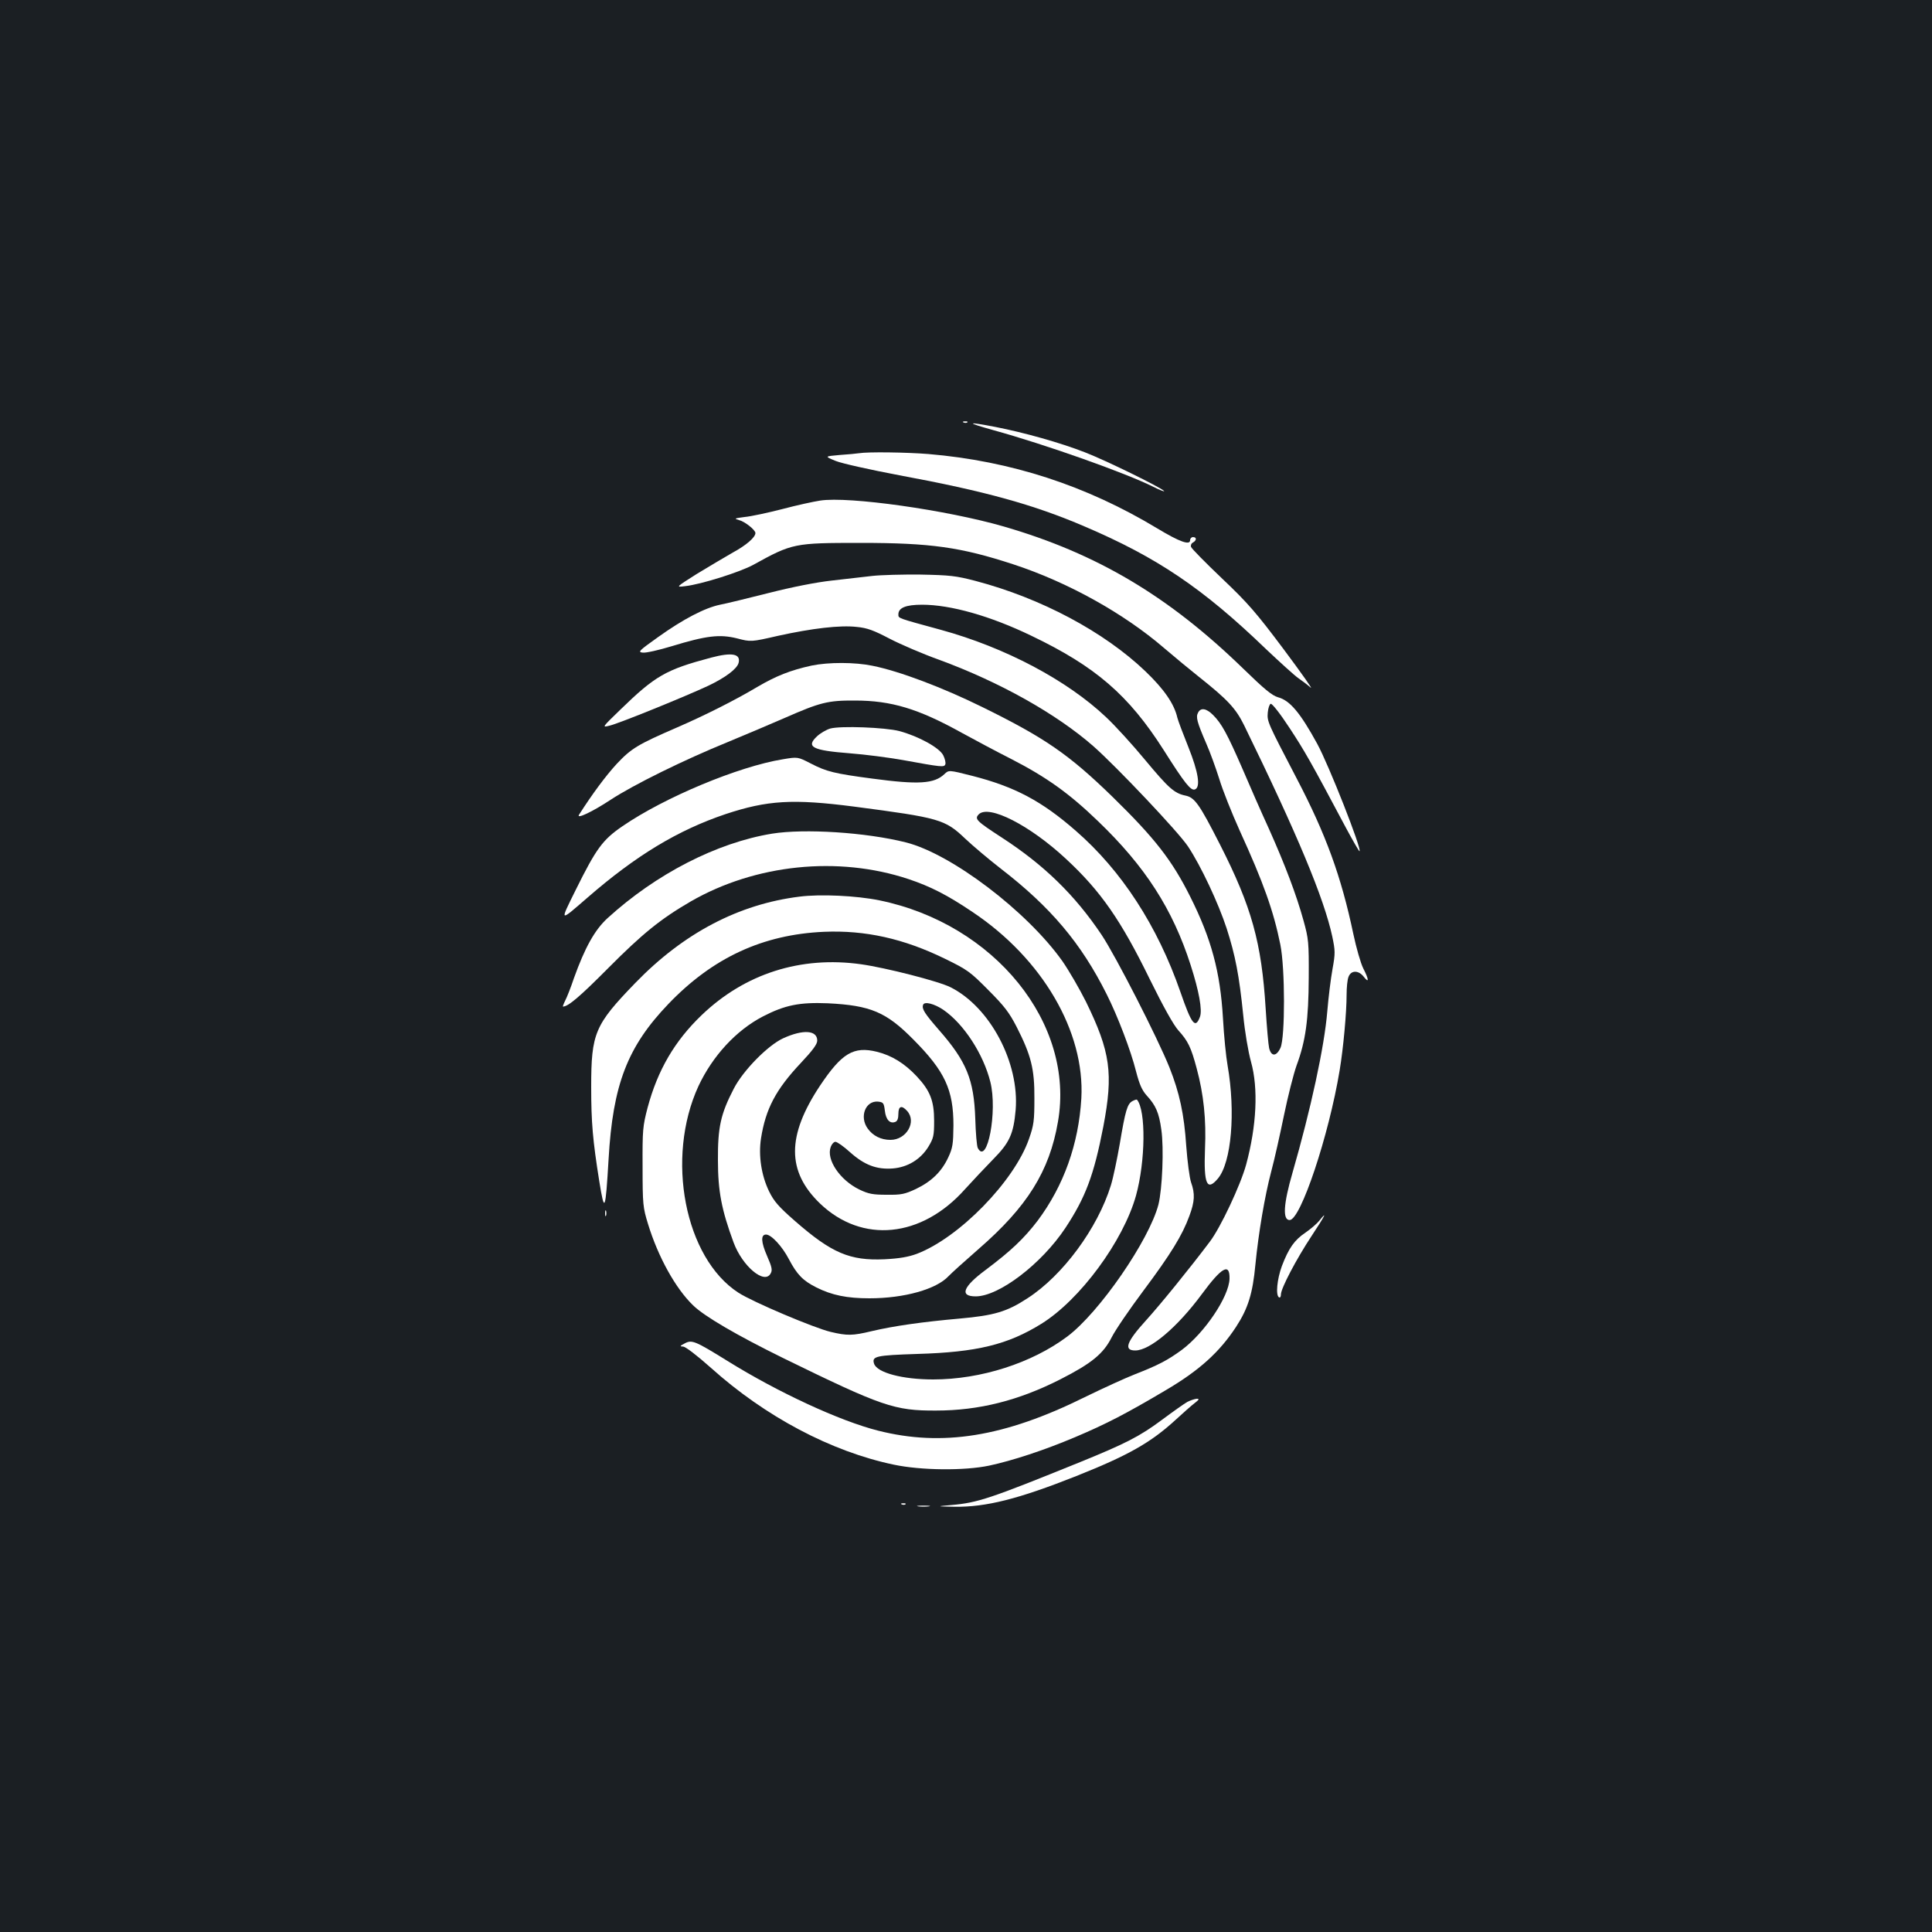 <?xml version="1.0" standalone="no"?>
<!DOCTYPE svg PUBLIC "-//W3C//DTD SVG 20010904//EN"
 "http://www.w3.org/TR/2001/REC-SVG-20010904/DTD/svg10.dtd">
<svg version="1.0" xmlns="http://www.w3.org/2000/svg"
 width="1000pt" height="1000pt" viewBox="0 0 1000 1000"
 preserveAspectRatio="xMidYMid meet">
<rect width="100%" height="100%" fill="#1b1f23"/>
<g transform="translate(0,1000) scale(0.1,-0.1)"
fill="#ffffff" stroke="none">
<path d="M4988 7813 c7 -3 16 -2 19 1 4 3 -2 6 -13 5 -11 0 -14 -3 -6 -6z"/>
<path d="M5140 7774 c269 -74 687 -222 830 -294 36 -18 60 -27 55 -21 -20 20
-301 158 -410 200 -128 50 -314 102 -462 131 -151 29 -156 24 -13 -16z"/>
<path d="M4445 7654 c-11 -2 -56 -6 -99 -9 -79 -7 -79 -7 -20 -31 32 -13 181
-46 329 -74 443 -82 696 -152 959 -265 375 -160 612 -320 937 -633 74 -70 150
-139 169 -152 19 -13 48 -35 64 -49 15 -14 -47 74 -138 196 -143 191 -187 242
-321 369 -85 81 -157 154 -160 163 -3 8 1 19 10 23 19 11 20 28 0 28 -8 0 -15
-7 -15 -16 0 -28 -54 -9 -170 61 -368 222 -758 349 -1185 385 -111 9 -313 12
-360 4z"/>
<path d="M4245 7409 c-33 -5 -121 -24 -196 -44 -74 -19 -162 -38 -195 -41 -53
-7 -56 -8 -29 -16 30 -7 85 -51 85 -67 0 -22 -47 -63 -117 -101 -42 -24 -126
-74 -187 -111 -109 -69 -109 -69 -60 -63 82 9 285 73 354 111 201 111 210 113
555 113 363 0 518 -22 790 -111 281 -92 571 -253 780 -433 55 -47 136 -114
179 -148 150 -119 192 -164 235 -251 276 -565 414 -896 457 -1095 15 -73 16
-85 1 -168 -9 -49 -21 -147 -27 -219 -15 -183 -85 -505 -180 -835 -47 -162
-52 -245 -15 -245 57 0 203 437 259 775 19 114 36 299 36 392 0 37 4 78 10 92
13 35 52 35 79 0 28 -36 27 -14 -3 44 -13 26 -36 106 -51 177 -63 300 -143
518 -293 805 -151 290 -154 295 -150 342 2 23 9 43 15 45 7 3 50 -52 97 -124
79 -120 112 -178 290 -513 38 -71 71 -128 73 -126 12 12 -159 446 -219 556
-88 161 -142 225 -203 241 -31 9 -70 41 -180 148 -386 375 -757 596 -1240 736
-294 85 -802 157 -950 134z"/>
<path d="M4515 7019 c-44 -5 -138 -16 -210 -24 -81 -9 -203 -33 -325 -64 -107
-27 -221 -55 -253 -61 -78 -16 -190 -74 -320 -167 -101 -72 -107 -78 -80 -81
17 -2 83 13 149 33 180 55 249 63 338 41 73 -19 73 -19 213 13 177 39 322 56
408 46 54 -5 88 -18 170 -61 56 -29 172 -79 256 -109 313 -115 606 -279 799
-448 124 -110 439 -443 489 -518 67 -101 157 -293 200 -424 45 -140 65 -243
86 -450 8 -84 26 -190 40 -240 39 -139 29 -333 -25 -533 -29 -106 -133 -327
-188 -399 -107 -142 -255 -324 -331 -408 -101 -111 -116 -155 -55 -155 76 0
218 120 345 292 103 140 145 163 143 79 -3 -93 -129 -280 -247 -368 -74 -54
-122 -79 -242 -126 -49 -19 -167 -73 -261 -119 -416 -206 -737 -257 -1069
-173 -198 50 -518 198 -780 361 -168 104 -184 111 -222 90 -25 -13 -25 -15 -7
-16 12 0 72 -46 145 -111 281 -252 621 -432 945 -500 142 -30 366 -32 494 -5
121 26 283 79 444 147 163 69 265 122 471 244 173 102 278 197 364 329 61 94
85 171 99 321 16 163 48 353 82 482 17 63 46 194 66 291 20 97 49 212 65 257
47 127 62 235 63 455 1 184 -1 201 -27 295 -37 134 -95 287 -179 475 -39 85
-101 226 -138 313 -78 179 -107 232 -151 276 -35 35 -64 40 -78 12 -12 -22 -6
-47 42 -158 20 -45 50 -128 68 -185 17 -57 65 -177 106 -268 123 -269 175
-416 210 -589 25 -124 25 -479 1 -534 -21 -46 -48 -47 -59 -2 -4 17 -12 109
-18 205 -21 340 -72 526 -237 850 -106 208 -130 242 -178 252 -58 12 -87 38
-211 187 -62 75 -152 174 -200 219 -203 192 -523 361 -855 452 -227 62 -220
59 -220 80 0 34 38 50 123 50 147 0 353 -58 566 -161 332 -159 503 -307 684
-591 110 -174 141 -212 162 -204 30 11 18 89 -34 219 -27 67 -53 136 -57 152
-16 71 -68 147 -165 240 -214 205 -541 379 -879 468 -103 27 -133 30 -285 33
-93 1 -206 -2 -250 -7z"/>
<path d="M3680 6596 c-233 -62 -288 -93 -470 -270 -95 -92 -95 -92 -55 -82 48
11 397 153 512 207 88 42 148 87 156 118 12 47 -34 56 -143 27z"/>
<path d="M4201 6555 c-110 -24 -185 -54 -282 -111 -116 -69 -269 -146 -414
-209 -203 -88 -237 -108 -313 -189 -57 -62 -126 -155 -195 -263 -16 -25 69 15
163 77 117 77 378 206 609 300 96 40 229 96 295 125 180 79 221 90 361 89 188
0 328 -42 553 -167 64 -35 180 -97 257 -136 181 -93 300 -178 448 -321 245
-235 387 -456 480 -746 43 -134 61 -232 48 -267 -24 -64 -43 -40 -101 128
-119 343 -305 629 -542 835 -176 154 -316 228 -535 284 -122 31 -122 31 -145
9 -53 -50 -134 -55 -373 -23 -196 26 -237 36 -318 78 -68 35 -68 35 -145 22
-229 -37 -613 -197 -831 -347 -102 -70 -135 -115 -241 -329 -84 -170 -87 -168
62 -39 251 218 467 348 713 431 217 72 349 80 666 39 442 -58 470 -66 574
-165 39 -37 122 -107 185 -156 258 -199 416 -386 548 -650 57 -113 126 -294
152 -399 18 -69 31 -98 55 -125 47 -51 64 -89 76 -177 14 -97 5 -307 -15 -388
-48 -184 -306 -559 -472 -683 -183 -137 -447 -222 -694 -222 -159 0 -291 35
-306 82 -12 38 9 43 224 50 308 9 468 48 642 156 200 124 424 428 490 664 49
178 52 440 5 496 -2 2 -12 -1 -23 -7 -27 -14 -37 -48 -66 -221 -14 -80 -34
-176 -46 -215 -69 -223 -249 -467 -432 -585 -107 -70 -173 -89 -352 -105 -191
-17 -340 -38 -454 -65 -100 -24 -127 -24 -212 -4 -85 20 -404 155 -478 203
-278 180 -378 697 -207 1069 73 156 195 289 334 361 114 59 190 74 336 68 221
-11 302 -45 443 -188 163 -164 207 -260 207 -444 -1 -97 -4 -117 -27 -166 -34
-73 -86 -124 -167 -163 -58 -27 -76 -31 -151 -30 -72 0 -94 4 -142 27 -101 49
-173 156 -148 221 5 14 16 26 24 26 9 0 43 -24 76 -54 74 -66 137 -90 220 -84
77 6 144 46 185 112 27 45 30 57 30 135 0 104 -21 156 -90 230 -63 67 -129
108 -206 127 -121 30 -182 -7 -295 -176 -172 -259 -172 -443 0 -609 218 -209
526 -179 751 74 39 43 104 112 145 154 85 86 106 131 117 256 20 244 -132 532
-337 635 -61 31 -335 101 -463 119 -313 44 -602 -49 -825 -263 -140 -134 -228
-285 -280 -479 -25 -96 -27 -114 -26 -307 0 -195 2 -210 28 -295 52 -170 142
-333 233 -421 58 -57 228 -156 468 -274 511 -250 575 -272 790 -271 222 0 428
52 644 162 161 82 222 132 265 217 19 38 93 146 164 241 142 190 202 288 238
387 28 75 30 115 9 174 -8 23 -19 108 -25 188 -11 166 -35 276 -87 407 -61
152 -277 575 -351 686 -138 206 -298 362 -517 504 -132 86 -142 96 -119 120
52 52 264 -56 452 -231 179 -166 284 -317 433 -622 71 -144 123 -237 148 -265
50 -55 66 -88 95 -197 36 -134 50 -264 43 -418 -7 -181 10 -220 67 -152 70 84
92 344 50 585 -8 44 -19 154 -24 245 -14 240 -60 411 -170 630 -94 188 -184
303 -401 515 -227 221 -351 306 -674 465 -205 101 -429 186 -569 214 -91 19
-228 19 -315 1z m682 -1782 c106 -73 207 -229 243 -373 38 -151 -16 -435 -65
-342 -5 9 -11 78 -13 152 -7 202 -45 296 -189 460 -72 83 -89 108 -81 129 6
19 58 6 105 -26z m-303 -522 c5 -46 26 -69 54 -58 11 4 16 18 16 42 0 40 17
46 45 15 51 -56 -3 -150 -86 -150 -49 0 -91 21 -118 59 -44 61 -11 145 54 139
27 -3 30 -7 35 -47z"/>
<path d="M4297 6229 c-20 -6 -51 -24 -68 -40 -59 -55 -25 -73 169 -88 79 -6
202 -22 275 -35 203 -37 214 -38 220 -22 3 8 -2 29 -11 47 -20 39 -127 98
-227 125 -73 19 -304 28 -358 13z"/>
<path d="M3996 5685 c-287 -47 -601 -209 -851 -437 -67 -61 -118 -154 -174
-310 -16 -48 -37 -101 -46 -118 -8 -16 -13 -30 -11 -30 27 0 88 52 236 201
176 177 270 253 425 343 335 193 763 237 1127 116 114 -38 202 -83 331 -170
363 -242 583 -620 564 -965 -14 -237 -91 -452 -226 -633 -71 -93 -140 -158
-268 -254 -119 -88 -138 -138 -53 -138 121 0 342 169 465 355 104 158 147 272
196 525 52 274 37 385 -90 645 -33 66 -88 161 -122 210 -183 258 -575 556
-811 615 -207 52 -524 72 -692 45z"/>
<path d="M4138 5359 c-314 -39 -599 -188 -849 -446 -211 -218 -229 -260 -229
-540 0 -183 8 -275 42 -488 27 -168 32 -156 48 115 22 387 98 583 310 804 229
239 488 359 805 373 214 9 412 -35 625 -139 117 -57 131 -67 225 -162 83 -83
109 -117 147 -191 75 -147 93 -218 92 -370 0 -116 -3 -139 -28 -210 -76 -219
-362 -512 -581 -595 -44 -16 -89 -24 -167 -28 -179 -8 -273 32 -462 197 -86
75 -110 103 -135 154 -40 82 -56 185 -42 275 24 152 76 252 206 390 61 65 85
97 85 116 0 54 -73 59 -176 12 -79 -36 -208 -167 -256 -261 -68 -131 -83 -200
-82 -370 0 -161 19 -258 81 -426 46 -124 161 -220 192 -160 10 17 6 34 -19 91
-31 71 -33 110 -5 110 27 0 83 -60 118 -127 42 -80 73 -112 143 -147 80 -40
158 -56 274 -56 181 0 347 47 410 115 14 15 84 78 155 140 251 218 367 402
411 659 89 508 -328 1024 -925 1146 -118 24 -305 33 -413 19z"/>
<path d="M3132 3720 c0 -14 2 -19 5 -12 2 6 2 18 0 25 -3 6 -5 1 -5 -13z"/>
<path d="M6828 3681 c-13 -16 -45 -43 -71 -61 -57 -38 -87 -81 -122 -173 -25
-68 -33 -151 -15 -162 6 -3 10 3 10 15 0 31 79 182 159 303 70 106 84 134 39
78z"/>
<path d="M6146 2744 c-16 -9 -74 -50 -129 -91 -118 -88 -191 -125 -427 -221
-466 -189 -529 -210 -665 -222 -80 -7 -80 -7 16 -9 163 -2 330 40 630 159 271
108 385 173 514 291 39 36 83 75 99 87 23 18 25 22 10 22 -11 -1 -32 -8 -48
-16z"/>
<path d="M4668 2213 c7 -3 16 -2 19 1 4 3 -2 6 -13 5 -11 0 -14 -3 -6 -6z"/>
<path d="M4753 2203 c15 -2 39 -2 55 0 15 2 2 4 -28 4 -30 0 -43 -2 -27 -4z"/>
</g>
</svg>

